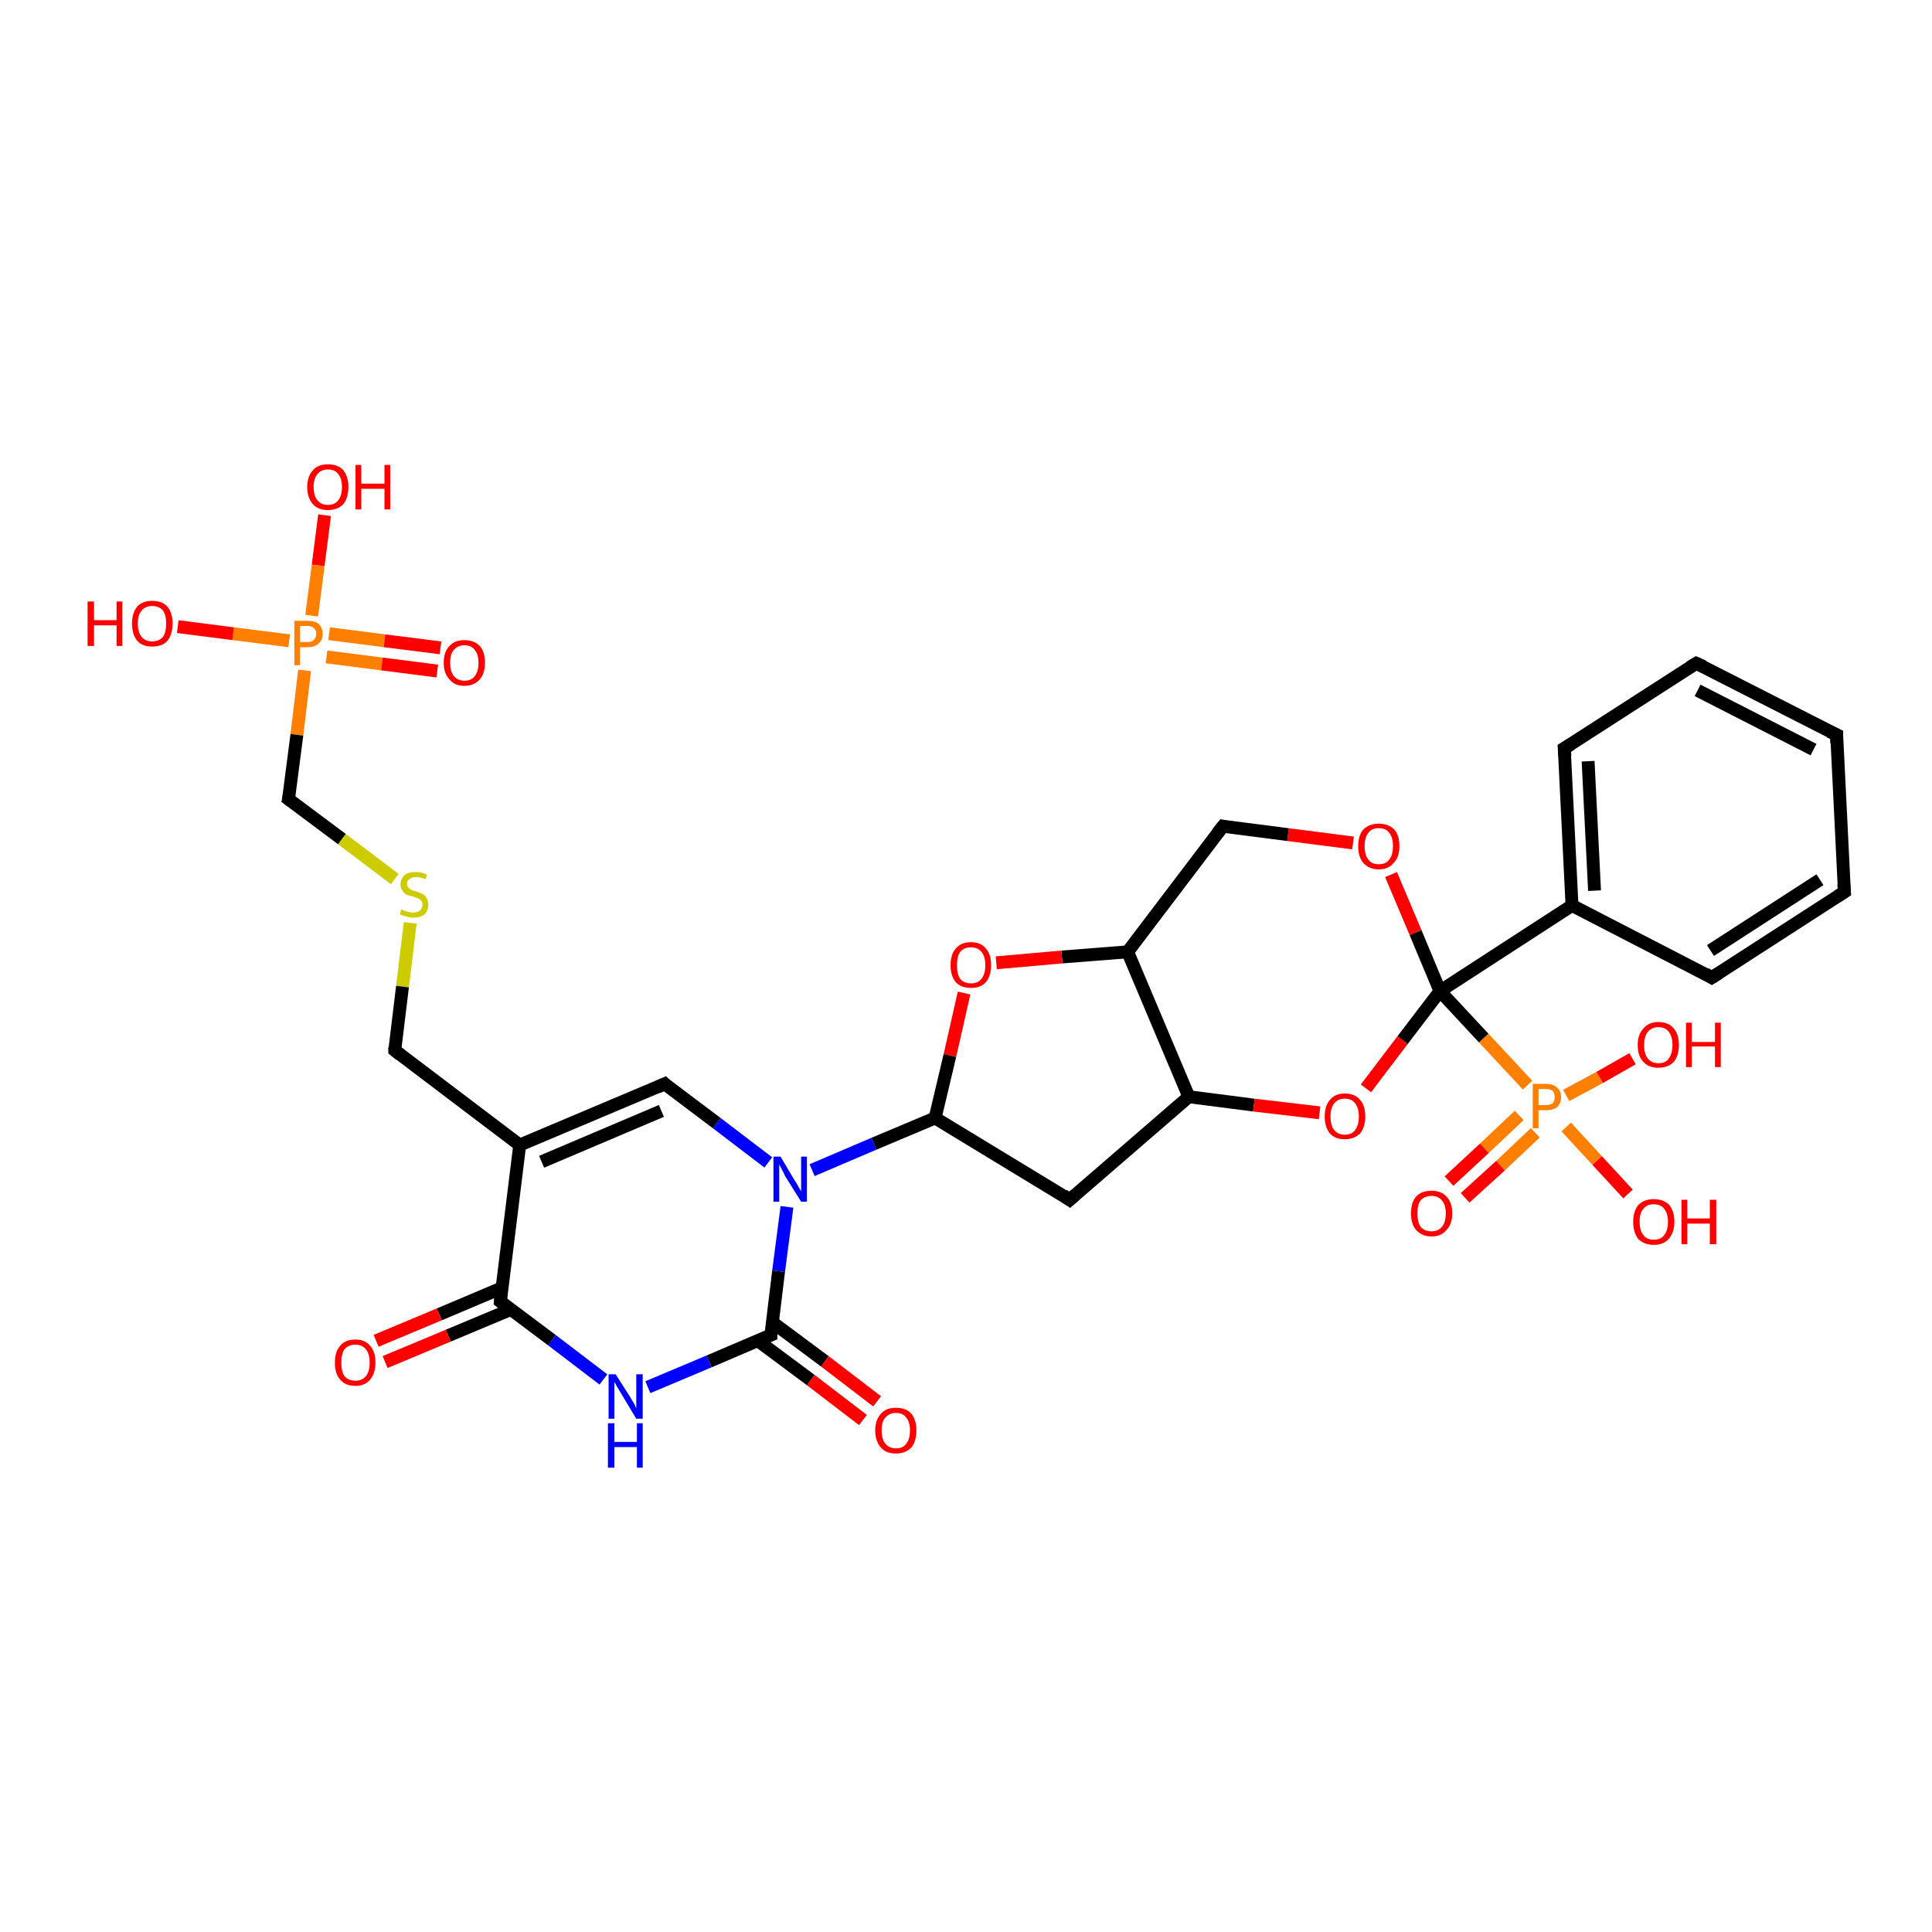 <?xml version='1.0' encoding='iso-8859-1'?>
<svg version='1.1' baseProfile='full'
              xmlns='http://www.w3.org/2000/svg'
                      xmlns:rdkit='http://www.rdkit.org/xml'
                      xmlns:xlink='http://www.w3.org/1999/xlink'
                  xml:space='preserve'
width='300px' height='300px' viewBox='0 0 300 300'>
<!-- END OF HEADER -->
<rect style='opacity:1.0;fill:#FFFFFF;stroke:none' width='300.0' height='300.0' x='0.0' y='0.0'> </rect>
<path class='bond-0 atom-0 atom-1' d='M 50.4,80.0 L 49.4,87.8' style='fill:none;fill-rule:evenodd;stroke:#FF0000;stroke-width:2.0px;stroke-linecap:butt;stroke-linejoin:miter;stroke-opacity:1' />
<path class='bond-0 atom-0 atom-1' d='M 49.4,87.8 L 48.4,95.6' style='fill:none;fill-rule:evenodd;stroke:#FF7F00;stroke-width:2.0px;stroke-linecap:butt;stroke-linejoin:miter;stroke-opacity:1' />
<path class='bond-1 atom-1 atom-2' d='M 44.9,99.5 L 36.2,98.4' style='fill:none;fill-rule:evenodd;stroke:#FF7F00;stroke-width:2.0px;stroke-linecap:butt;stroke-linejoin:miter;stroke-opacity:1' />
<path class='bond-1 atom-1 atom-2' d='M 36.2,98.4 L 27.6,97.3' style='fill:none;fill-rule:evenodd;stroke:#FF0000;stroke-width:2.0px;stroke-linecap:butt;stroke-linejoin:miter;stroke-opacity:1' />
<path class='bond-2 atom-1 atom-3' d='M 50.7,102.0 L 59.3,103.1' style='fill:none;fill-rule:evenodd;stroke:#FF7F00;stroke-width:2.0px;stroke-linecap:butt;stroke-linejoin:miter;stroke-opacity:1' />
<path class='bond-2 atom-1 atom-3' d='M 59.3,103.1 L 67.9,104.2' style='fill:none;fill-rule:evenodd;stroke:#FF0000;stroke-width:2.0px;stroke-linecap:butt;stroke-linejoin:miter;stroke-opacity:1' />
<path class='bond-2 atom-1 atom-3' d='M 51.1,98.4 L 59.7,99.5' style='fill:none;fill-rule:evenodd;stroke:#FF7F00;stroke-width:2.0px;stroke-linecap:butt;stroke-linejoin:miter;stroke-opacity:1' />
<path class='bond-2 atom-1 atom-3' d='M 59.7,99.5 L 68.4,100.6' style='fill:none;fill-rule:evenodd;stroke:#FF0000;stroke-width:2.0px;stroke-linecap:butt;stroke-linejoin:miter;stroke-opacity:1' />
<path class='bond-3 atom-1 atom-4' d='M 47.3,104.1 L 46.1,114.1' style='fill:none;fill-rule:evenodd;stroke:#FF7F00;stroke-width:2.0px;stroke-linecap:butt;stroke-linejoin:miter;stroke-opacity:1' />
<path class='bond-3 atom-1 atom-4' d='M 46.1,114.1 L 44.8,124.1' style='fill:none;fill-rule:evenodd;stroke:#000000;stroke-width:2.0px;stroke-linecap:butt;stroke-linejoin:miter;stroke-opacity:1' />
<path class='bond-4 atom-4 atom-5' d='M 44.8,124.1 L 53.1,130.3' style='fill:none;fill-rule:evenodd;stroke:#000000;stroke-width:2.0px;stroke-linecap:butt;stroke-linejoin:miter;stroke-opacity:1' />
<path class='bond-4 atom-4 atom-5' d='M 53.1,130.3 L 61.3,136.5' style='fill:none;fill-rule:evenodd;stroke:#CCCC00;stroke-width:2.0px;stroke-linecap:butt;stroke-linejoin:miter;stroke-opacity:1' />
<path class='bond-5 atom-5 atom-6' d='M 63.7,143.3 L 62.5,153.2' style='fill:none;fill-rule:evenodd;stroke:#CCCC00;stroke-width:2.0px;stroke-linecap:butt;stroke-linejoin:miter;stroke-opacity:1' />
<path class='bond-5 atom-5 atom-6' d='M 62.5,153.2 L 61.3,163.1' style='fill:none;fill-rule:evenodd;stroke:#000000;stroke-width:2.0px;stroke-linecap:butt;stroke-linejoin:miter;stroke-opacity:1' />
<path class='bond-6 atom-6 atom-7' d='M 61.3,163.1 L 80.7,177.8' style='fill:none;fill-rule:evenodd;stroke:#000000;stroke-width:2.0px;stroke-linecap:butt;stroke-linejoin:miter;stroke-opacity:1' />
<path class='bond-7 atom-7 atom-8' d='M 80.7,177.8 L 103.2,168.3' style='fill:none;fill-rule:evenodd;stroke:#000000;stroke-width:2.0px;stroke-linecap:butt;stroke-linejoin:miter;stroke-opacity:1' />
<path class='bond-7 atom-7 atom-8' d='M 84.1,180.4 L 102.7,172.5' style='fill:none;fill-rule:evenodd;stroke:#000000;stroke-width:2.0px;stroke-linecap:butt;stroke-linejoin:miter;stroke-opacity:1' />
<path class='bond-8 atom-8 atom-9' d='M 103.2,168.3 L 111.3,174.4' style='fill:none;fill-rule:evenodd;stroke:#000000;stroke-width:2.0px;stroke-linecap:butt;stroke-linejoin:miter;stroke-opacity:1' />
<path class='bond-8 atom-8 atom-9' d='M 111.3,174.4 L 119.3,180.5' style='fill:none;fill-rule:evenodd;stroke:#0000FF;stroke-width:2.0px;stroke-linecap:butt;stroke-linejoin:miter;stroke-opacity:1' />
<path class='bond-9 atom-9 atom-10' d='M 126.1,181.7 L 135.7,177.6' style='fill:none;fill-rule:evenodd;stroke:#0000FF;stroke-width:2.0px;stroke-linecap:butt;stroke-linejoin:miter;stroke-opacity:1' />
<path class='bond-9 atom-9 atom-10' d='M 135.7,177.6 L 145.2,173.6' style='fill:none;fill-rule:evenodd;stroke:#000000;stroke-width:2.0px;stroke-linecap:butt;stroke-linejoin:miter;stroke-opacity:1' />
<path class='bond-10 atom-10 atom-11' d='M 145.2,173.6 L 166.1,186.3' style='fill:none;fill-rule:evenodd;stroke:#000000;stroke-width:2.0px;stroke-linecap:butt;stroke-linejoin:miter;stroke-opacity:1' />
<path class='bond-11 atom-11 atom-12' d='M 166.1,186.3 L 184.6,170.3' style='fill:none;fill-rule:evenodd;stroke:#000000;stroke-width:2.0px;stroke-linecap:butt;stroke-linejoin:miter;stroke-opacity:1' />
<path class='bond-12 atom-12 atom-13' d='M 184.6,170.3 L 194.7,171.6' style='fill:none;fill-rule:evenodd;stroke:#000000;stroke-width:2.0px;stroke-linecap:butt;stroke-linejoin:miter;stroke-opacity:1' />
<path class='bond-12 atom-12 atom-13' d='M 194.7,171.6 L 204.9,172.8' style='fill:none;fill-rule:evenodd;stroke:#FF0000;stroke-width:2.0px;stroke-linecap:butt;stroke-linejoin:miter;stroke-opacity:1' />
<path class='bond-13 atom-13 atom-14' d='M 212.1,169.0 L 217.8,161.5' style='fill:none;fill-rule:evenodd;stroke:#FF0000;stroke-width:2.0px;stroke-linecap:butt;stroke-linejoin:miter;stroke-opacity:1' />
<path class='bond-13 atom-13 atom-14' d='M 217.8,161.5 L 223.6,153.9' style='fill:none;fill-rule:evenodd;stroke:#000000;stroke-width:2.0px;stroke-linecap:butt;stroke-linejoin:miter;stroke-opacity:1' />
<path class='bond-14 atom-14 atom-15' d='M 223.6,153.9 L 219.8,144.8' style='fill:none;fill-rule:evenodd;stroke:#000000;stroke-width:2.0px;stroke-linecap:butt;stroke-linejoin:miter;stroke-opacity:1' />
<path class='bond-14 atom-14 atom-15' d='M 219.8,144.8 L 216.0,135.8' style='fill:none;fill-rule:evenodd;stroke:#FF0000;stroke-width:2.0px;stroke-linecap:butt;stroke-linejoin:miter;stroke-opacity:1' />
<path class='bond-15 atom-15 atom-16' d='M 210.1,130.9 L 200.0,129.6' style='fill:none;fill-rule:evenodd;stroke:#FF0000;stroke-width:2.0px;stroke-linecap:butt;stroke-linejoin:miter;stroke-opacity:1' />
<path class='bond-15 atom-15 atom-16' d='M 200.0,129.6 L 189.9,128.3' style='fill:none;fill-rule:evenodd;stroke:#000000;stroke-width:2.0px;stroke-linecap:butt;stroke-linejoin:miter;stroke-opacity:1' />
<path class='bond-16 atom-16 atom-17' d='M 189.9,128.3 L 175.1,147.8' style='fill:none;fill-rule:evenodd;stroke:#000000;stroke-width:2.0px;stroke-linecap:butt;stroke-linejoin:miter;stroke-opacity:1' />
<path class='bond-17 atom-17 atom-18' d='M 175.1,147.8 L 164.9,148.6' style='fill:none;fill-rule:evenodd;stroke:#000000;stroke-width:2.0px;stroke-linecap:butt;stroke-linejoin:miter;stroke-opacity:1' />
<path class='bond-17 atom-17 atom-18' d='M 164.9,148.6 L 154.7,149.5' style='fill:none;fill-rule:evenodd;stroke:#FF0000;stroke-width:2.0px;stroke-linecap:butt;stroke-linejoin:miter;stroke-opacity:1' />
<path class='bond-18 atom-14 atom-19' d='M 223.6,153.9 L 244.1,140.6' style='fill:none;fill-rule:evenodd;stroke:#000000;stroke-width:2.0px;stroke-linecap:butt;stroke-linejoin:miter;stroke-opacity:1' />
<path class='bond-19 atom-19 atom-20' d='M 244.1,140.6 L 242.9,116.2' style='fill:none;fill-rule:evenodd;stroke:#000000;stroke-width:2.0px;stroke-linecap:butt;stroke-linejoin:miter;stroke-opacity:1' />
<path class='bond-19 atom-19 atom-20' d='M 247.6,138.3 L 246.6,118.2' style='fill:none;fill-rule:evenodd;stroke:#000000;stroke-width:2.0px;stroke-linecap:butt;stroke-linejoin:miter;stroke-opacity:1' />
<path class='bond-20 atom-20 atom-21' d='M 242.9,116.2 L 263.4,103.0' style='fill:none;fill-rule:evenodd;stroke:#000000;stroke-width:2.0px;stroke-linecap:butt;stroke-linejoin:miter;stroke-opacity:1' />
<path class='bond-21 atom-21 atom-22' d='M 263.4,103.0 L 285.2,114.1' style='fill:none;fill-rule:evenodd;stroke:#000000;stroke-width:2.0px;stroke-linecap:butt;stroke-linejoin:miter;stroke-opacity:1' />
<path class='bond-21 atom-21 atom-22' d='M 263.6,107.2 L 281.6,116.4' style='fill:none;fill-rule:evenodd;stroke:#000000;stroke-width:2.0px;stroke-linecap:butt;stroke-linejoin:miter;stroke-opacity:1' />
<path class='bond-22 atom-22 atom-23' d='M 285.2,114.1 L 286.4,138.5' style='fill:none;fill-rule:evenodd;stroke:#000000;stroke-width:2.0px;stroke-linecap:butt;stroke-linejoin:miter;stroke-opacity:1' />
<path class='bond-23 atom-23 atom-24' d='M 286.4,138.5 L 265.8,151.8' style='fill:none;fill-rule:evenodd;stroke:#000000;stroke-width:2.0px;stroke-linecap:butt;stroke-linejoin:miter;stroke-opacity:1' />
<path class='bond-23 atom-23 atom-24' d='M 282.6,136.6 L 265.6,147.6' style='fill:none;fill-rule:evenodd;stroke:#000000;stroke-width:2.0px;stroke-linecap:butt;stroke-linejoin:miter;stroke-opacity:1' />
<path class='bond-24 atom-14 atom-25' d='M 223.6,153.9 L 230.4,161.2' style='fill:none;fill-rule:evenodd;stroke:#000000;stroke-width:2.0px;stroke-linecap:butt;stroke-linejoin:miter;stroke-opacity:1' />
<path class='bond-24 atom-14 atom-25' d='M 230.4,161.2 L 237.2,168.5' style='fill:none;fill-rule:evenodd;stroke:#FF7F00;stroke-width:2.0px;stroke-linecap:butt;stroke-linejoin:miter;stroke-opacity:1' />
<path class='bond-25 atom-25 atom-26' d='M 243.2,175.0 L 248.0,180.2' style='fill:none;fill-rule:evenodd;stroke:#FF7F00;stroke-width:2.0px;stroke-linecap:butt;stroke-linejoin:miter;stroke-opacity:1' />
<path class='bond-25 atom-25 atom-26' d='M 248.0,180.2 L 252.8,185.4' style='fill:none;fill-rule:evenodd;stroke:#FF0000;stroke-width:2.0px;stroke-linecap:butt;stroke-linejoin:miter;stroke-opacity:1' />
<path class='bond-26 atom-25 atom-27' d='M 243.2,170.1 L 248.4,167.3' style='fill:none;fill-rule:evenodd;stroke:#FF7F00;stroke-width:2.0px;stroke-linecap:butt;stroke-linejoin:miter;stroke-opacity:1' />
<path class='bond-26 atom-25 atom-27' d='M 248.4,167.3 L 253.5,164.4' style='fill:none;fill-rule:evenodd;stroke:#FF0000;stroke-width:2.0px;stroke-linecap:butt;stroke-linejoin:miter;stroke-opacity:1' />
<path class='bond-27 atom-25 atom-28' d='M 235.9,173.2 L 230.5,178.3' style='fill:none;fill-rule:evenodd;stroke:#FF7F00;stroke-width:2.0px;stroke-linecap:butt;stroke-linejoin:miter;stroke-opacity:1' />
<path class='bond-27 atom-25 atom-28' d='M 230.5,178.3 L 225.0,183.4' style='fill:none;fill-rule:evenodd;stroke:#FF0000;stroke-width:2.0px;stroke-linecap:butt;stroke-linejoin:miter;stroke-opacity:1' />
<path class='bond-27 atom-25 atom-28' d='M 238.4,175.9 L 233.0,181.0' style='fill:none;fill-rule:evenodd;stroke:#FF7F00;stroke-width:2.0px;stroke-linecap:butt;stroke-linejoin:miter;stroke-opacity:1' />
<path class='bond-27 atom-25 atom-28' d='M 233.0,181.0 L 227.5,186.0' style='fill:none;fill-rule:evenodd;stroke:#FF0000;stroke-width:2.0px;stroke-linecap:butt;stroke-linejoin:miter;stroke-opacity:1' />
<path class='bond-28 atom-9 atom-29' d='M 122.2,187.4 L 120.9,197.4' style='fill:none;fill-rule:evenodd;stroke:#0000FF;stroke-width:2.0px;stroke-linecap:butt;stroke-linejoin:miter;stroke-opacity:1' />
<path class='bond-28 atom-9 atom-29' d='M 120.9,197.4 L 119.7,207.3' style='fill:none;fill-rule:evenodd;stroke:#000000;stroke-width:2.0px;stroke-linecap:butt;stroke-linejoin:miter;stroke-opacity:1' />
<path class='bond-29 atom-29 atom-30' d='M 117.7,208.2 L 125.9,214.3' style='fill:none;fill-rule:evenodd;stroke:#000000;stroke-width:2.0px;stroke-linecap:butt;stroke-linejoin:miter;stroke-opacity:1' />
<path class='bond-29 atom-29 atom-30' d='M 125.9,214.3 L 134.0,220.5' style='fill:none;fill-rule:evenodd;stroke:#FF0000;stroke-width:2.0px;stroke-linecap:butt;stroke-linejoin:miter;stroke-opacity:1' />
<path class='bond-29 atom-29 atom-30' d='M 119.9,205.3 L 128.1,211.4' style='fill:none;fill-rule:evenodd;stroke:#000000;stroke-width:2.0px;stroke-linecap:butt;stroke-linejoin:miter;stroke-opacity:1' />
<path class='bond-29 atom-29 atom-30' d='M 128.1,211.4 L 136.2,217.6' style='fill:none;fill-rule:evenodd;stroke:#FF0000;stroke-width:2.0px;stroke-linecap:butt;stroke-linejoin:miter;stroke-opacity:1' />
<path class='bond-30 atom-29 atom-31' d='M 119.7,207.3 L 110.1,211.4' style='fill:none;fill-rule:evenodd;stroke:#000000;stroke-width:2.0px;stroke-linecap:butt;stroke-linejoin:miter;stroke-opacity:1' />
<path class='bond-30 atom-29 atom-31' d='M 110.1,211.4 L 100.6,215.4' style='fill:none;fill-rule:evenodd;stroke:#0000FF;stroke-width:2.0px;stroke-linecap:butt;stroke-linejoin:miter;stroke-opacity:1' />
<path class='bond-31 atom-31 atom-32' d='M 93.7,214.2 L 85.7,208.1' style='fill:none;fill-rule:evenodd;stroke:#0000FF;stroke-width:2.0px;stroke-linecap:butt;stroke-linejoin:miter;stroke-opacity:1' />
<path class='bond-31 atom-31 atom-32' d='M 85.7,208.1 L 77.7,202.1' style='fill:none;fill-rule:evenodd;stroke:#000000;stroke-width:2.0px;stroke-linecap:butt;stroke-linejoin:miter;stroke-opacity:1' />
<path class='bond-32 atom-32 atom-33' d='M 77.9,200.0 L 68.2,204.1' style='fill:none;fill-rule:evenodd;stroke:#000000;stroke-width:2.0px;stroke-linecap:butt;stroke-linejoin:miter;stroke-opacity:1' />
<path class='bond-32 atom-32 atom-33' d='M 68.2,204.1 L 58.4,208.2' style='fill:none;fill-rule:evenodd;stroke:#FF0000;stroke-width:2.0px;stroke-linecap:butt;stroke-linejoin:miter;stroke-opacity:1' />
<path class='bond-32 atom-32 atom-33' d='M 79.4,203.3 L 69.6,207.4' style='fill:none;fill-rule:evenodd;stroke:#000000;stroke-width:2.0px;stroke-linecap:butt;stroke-linejoin:miter;stroke-opacity:1' />
<path class='bond-32 atom-32 atom-33' d='M 69.6,207.4 L 59.8,211.5' style='fill:none;fill-rule:evenodd;stroke:#FF0000;stroke-width:2.0px;stroke-linecap:butt;stroke-linejoin:miter;stroke-opacity:1' />
<path class='bond-33 atom-32 atom-7' d='M 77.7,202.1 L 80.7,177.8' style='fill:none;fill-rule:evenodd;stroke:#000000;stroke-width:2.0px;stroke-linecap:butt;stroke-linejoin:miter;stroke-opacity:1' />
<path class='bond-34 atom-18 atom-10' d='M 149.7,154.2 L 147.5,163.9' style='fill:none;fill-rule:evenodd;stroke:#FF0000;stroke-width:2.0px;stroke-linecap:butt;stroke-linejoin:miter;stroke-opacity:1' />
<path class='bond-34 atom-18 atom-10' d='M 147.5,163.9 L 145.2,173.6' style='fill:none;fill-rule:evenodd;stroke:#000000;stroke-width:2.0px;stroke-linecap:butt;stroke-linejoin:miter;stroke-opacity:1' />
<path class='bond-35 atom-17 atom-12' d='M 175.1,147.8 L 184.6,170.3' style='fill:none;fill-rule:evenodd;stroke:#000000;stroke-width:2.0px;stroke-linecap:butt;stroke-linejoin:miter;stroke-opacity:1' />
<path class='bond-36 atom-24 atom-19' d='M 265.8,151.8 L 244.1,140.6' style='fill:none;fill-rule:evenodd;stroke:#000000;stroke-width:2.0px;stroke-linecap:butt;stroke-linejoin:miter;stroke-opacity:1' />
<path d='M 44.9,123.6 L 44.8,124.1 L 45.2,124.4' style='fill:none;stroke:#000000;stroke-width:2.0px;stroke-linecap:butt;stroke-linejoin:miter;stroke-opacity:1;' />
<path d='M 61.3,162.6 L 61.3,163.1 L 62.2,163.8' style='fill:none;stroke:#000000;stroke-width:2.0px;stroke-linecap:butt;stroke-linejoin:miter;stroke-opacity:1;' />
<path d='M 102.1,168.8 L 103.2,168.3 L 103.6,168.7' style='fill:none;stroke:#000000;stroke-width:2.0px;stroke-linecap:butt;stroke-linejoin:miter;stroke-opacity:1;' />
<path d='M 165.1,185.6 L 166.1,186.3 L 167.0,185.5' style='fill:none;stroke:#000000;stroke-width:2.0px;stroke-linecap:butt;stroke-linejoin:miter;stroke-opacity:1;' />
<path d='M 190.4,128.4 L 189.9,128.3 L 189.1,129.3' style='fill:none;stroke:#000000;stroke-width:2.0px;stroke-linecap:butt;stroke-linejoin:miter;stroke-opacity:1;' />
<path d='M 243.0,117.4 L 242.9,116.2 L 243.9,115.6' style='fill:none;stroke:#000000;stroke-width:2.0px;stroke-linecap:butt;stroke-linejoin:miter;stroke-opacity:1;' />
<path d='M 262.4,103.6 L 263.4,103.0 L 264.5,103.5' style='fill:none;stroke:#000000;stroke-width:2.0px;stroke-linecap:butt;stroke-linejoin:miter;stroke-opacity:1;' />
<path d='M 284.1,113.6 L 285.2,114.1 L 285.2,115.4' style='fill:none;stroke:#000000;stroke-width:2.0px;stroke-linecap:butt;stroke-linejoin:miter;stroke-opacity:1;' />
<path d='M 286.3,137.3 L 286.4,138.5 L 285.3,139.2' style='fill:none;stroke:#000000;stroke-width:2.0px;stroke-linecap:butt;stroke-linejoin:miter;stroke-opacity:1;' />
<path d='M 266.9,151.1 L 265.8,151.8 L 264.8,151.2' style='fill:none;stroke:#000000;stroke-width:2.0px;stroke-linecap:butt;stroke-linejoin:miter;stroke-opacity:1;' />
<path d='M 119.7,206.8 L 119.7,207.3 L 119.2,207.5' style='fill:none;stroke:#000000;stroke-width:2.0px;stroke-linecap:butt;stroke-linejoin:miter;stroke-opacity:1;' />
<path d='M 78.1,202.4 L 77.7,202.1 L 77.8,200.9' style='fill:none;stroke:#000000;stroke-width:2.0px;stroke-linecap:butt;stroke-linejoin:miter;stroke-opacity:1;' />
<path class='atom-0' d='M 47.7 75.6
Q 47.7 74.0, 48.6 73.0
Q 49.4 72.1, 50.9 72.1
Q 52.5 72.1, 53.3 73.0
Q 54.1 74.0, 54.1 75.6
Q 54.1 77.3, 53.3 78.3
Q 52.4 79.2, 50.9 79.2
Q 49.4 79.2, 48.6 78.3
Q 47.7 77.3, 47.7 75.6
M 50.9 78.4
Q 52.0 78.4, 52.5 77.7
Q 53.1 77.0, 53.1 75.6
Q 53.1 74.3, 52.5 73.6
Q 52.0 72.9, 50.9 72.9
Q 49.9 72.9, 49.3 73.6
Q 48.7 74.3, 48.7 75.6
Q 48.7 77.0, 49.3 77.7
Q 49.9 78.4, 50.9 78.4
' fill='#FF0000'/>
<path class='atom-0' d='M 55.2 72.2
L 56.1 72.2
L 56.1 75.1
L 59.7 75.1
L 59.7 72.2
L 60.6 72.2
L 60.6 79.1
L 59.7 79.1
L 59.7 75.9
L 56.1 75.9
L 56.1 79.1
L 55.2 79.1
L 55.2 72.2
' fill='#FF0000'/>
<path class='atom-1' d='M 47.7 96.4
Q 48.9 96.4, 49.5 96.9
Q 50.1 97.5, 50.1 98.4
Q 50.1 99.4, 49.5 99.9
Q 48.9 100.5, 47.7 100.5
L 46.6 100.5
L 46.6 103.3
L 45.7 103.3
L 45.7 96.4
L 47.7 96.4
M 47.7 99.7
Q 48.4 99.7, 48.7 99.4
Q 49.1 99.0, 49.1 98.4
Q 49.1 97.8, 48.7 97.5
Q 48.4 97.2, 47.7 97.2
L 46.6 97.2
L 46.6 99.7
L 47.7 99.7
' fill='#FF7F00'/>
<path class='atom-2' d='M 13.6 93.4
L 14.6 93.4
L 14.6 96.3
L 18.1 96.3
L 18.1 93.4
L 19.0 93.4
L 19.0 100.3
L 18.1 100.3
L 18.1 97.1
L 14.6 97.1
L 14.6 100.3
L 13.6 100.3
L 13.6 93.4
' fill='#FF0000'/>
<path class='atom-2' d='M 20.5 96.8
Q 20.5 95.2, 21.3 94.2
Q 22.1 93.3, 23.6 93.3
Q 25.2 93.3, 26.0 94.2
Q 26.8 95.2, 26.8 96.8
Q 26.8 98.5, 26.0 99.5
Q 25.2 100.4, 23.6 100.4
Q 22.1 100.4, 21.3 99.5
Q 20.5 98.5, 20.5 96.8
M 23.6 99.6
Q 24.7 99.6, 25.3 98.9
Q 25.8 98.2, 25.8 96.8
Q 25.8 95.5, 25.3 94.8
Q 24.7 94.1, 23.6 94.1
Q 22.6 94.1, 22.0 94.8
Q 21.4 95.5, 21.4 96.8
Q 21.4 98.2, 22.0 98.9
Q 22.6 99.6, 23.6 99.6
' fill='#FF0000'/>
<path class='atom-3' d='M 68.9 102.9
Q 68.9 101.2, 69.8 100.3
Q 70.6 99.4, 72.1 99.4
Q 73.6 99.4, 74.5 100.3
Q 75.3 101.2, 75.3 102.9
Q 75.3 104.6, 74.5 105.5
Q 73.6 106.5, 72.1 106.5
Q 70.6 106.5, 69.8 105.5
Q 68.9 104.6, 68.9 102.9
M 72.1 105.7
Q 73.2 105.7, 73.7 105.0
Q 74.3 104.3, 74.3 102.9
Q 74.3 101.6, 73.7 100.9
Q 73.2 100.2, 72.1 100.2
Q 71.1 100.2, 70.5 100.9
Q 69.9 101.5, 69.9 102.9
Q 69.9 104.3, 70.5 105.0
Q 71.1 105.7, 72.1 105.7
' fill='#FF0000'/>
<path class='atom-5' d='M 62.3 141.2
Q 62.4 141.2, 62.7 141.4
Q 63.1 141.5, 63.4 141.6
Q 63.8 141.7, 64.1 141.7
Q 64.8 141.7, 65.2 141.4
Q 65.6 141.0, 65.6 140.5
Q 65.6 140.1, 65.4 139.9
Q 65.2 139.6, 64.9 139.5
Q 64.6 139.4, 64.1 139.2
Q 63.5 139.1, 63.1 138.9
Q 62.7 138.7, 62.5 138.3
Q 62.2 138.0, 62.2 137.3
Q 62.2 136.5, 62.8 135.9
Q 63.4 135.4, 64.6 135.4
Q 65.4 135.4, 66.3 135.8
L 66.1 136.5
Q 65.2 136.2, 64.6 136.2
Q 63.9 136.2, 63.6 136.5
Q 63.2 136.7, 63.2 137.2
Q 63.2 137.6, 63.4 137.8
Q 63.6 138.0, 63.9 138.2
Q 64.1 138.3, 64.6 138.4
Q 65.2 138.6, 65.6 138.8
Q 66.0 139.0, 66.2 139.4
Q 66.5 139.8, 66.5 140.5
Q 66.5 141.4, 65.9 142.0
Q 65.2 142.5, 64.2 142.5
Q 63.6 142.5, 63.1 142.3
Q 62.6 142.2, 62.1 142.0
L 62.3 141.2
' fill='#CCCC00'/>
<path class='atom-9' d='M 121.2 179.6
L 123.4 183.3
Q 123.7 183.7, 124.0 184.3
Q 124.4 185.0, 124.4 185.0
L 124.4 179.6
L 125.3 179.6
L 125.3 186.6
L 124.4 186.6
L 121.9 182.6
Q 121.7 182.1, 121.4 181.6
Q 121.1 181.0, 121.0 180.8
L 121.0 186.6
L 120.1 186.6
L 120.1 179.6
L 121.2 179.6
' fill='#0000FF'/>
<path class='atom-13' d='M 205.7 173.4
Q 205.7 171.7, 206.5 170.8
Q 207.3 169.8, 208.8 169.8
Q 210.4 169.8, 211.2 170.8
Q 212.0 171.7, 212.0 173.4
Q 212.0 175.0, 211.2 176.0
Q 210.3 176.9, 208.8 176.9
Q 207.3 176.9, 206.5 176.0
Q 205.7 175.0, 205.7 173.4
M 208.8 176.2
Q 209.9 176.2, 210.4 175.5
Q 211.0 174.7, 211.0 173.4
Q 211.0 172.0, 210.4 171.3
Q 209.9 170.6, 208.8 170.6
Q 207.8 170.6, 207.2 171.3
Q 206.6 172.0, 206.6 173.4
Q 206.6 174.8, 207.2 175.5
Q 207.8 176.2, 208.8 176.2
' fill='#FF0000'/>
<path class='atom-15' d='M 210.9 131.4
Q 210.9 129.7, 211.7 128.8
Q 212.6 127.9, 214.1 127.9
Q 215.6 127.9, 216.5 128.8
Q 217.3 129.7, 217.3 131.4
Q 217.3 133.1, 216.4 134.0
Q 215.6 135.0, 214.1 135.0
Q 212.6 135.0, 211.7 134.0
Q 210.9 133.1, 210.9 131.4
M 214.1 134.2
Q 215.2 134.2, 215.7 133.5
Q 216.3 132.8, 216.3 131.4
Q 216.3 130.0, 215.7 129.3
Q 215.2 128.6, 214.1 128.6
Q 213.0 128.6, 212.5 129.3
Q 211.9 130.0, 211.9 131.4
Q 211.9 132.8, 212.5 133.5
Q 213.0 134.2, 214.1 134.2
' fill='#FF0000'/>
<path class='atom-18' d='M 147.6 149.9
Q 147.6 148.2, 148.4 147.3
Q 149.2 146.3, 150.8 146.3
Q 152.3 146.3, 153.1 147.3
Q 153.9 148.2, 153.9 149.9
Q 153.9 151.5, 153.1 152.5
Q 152.3 153.4, 150.8 153.4
Q 149.2 153.4, 148.4 152.5
Q 147.6 151.5, 147.6 149.9
M 150.8 152.7
Q 151.8 152.7, 152.4 152.0
Q 153.0 151.2, 153.0 149.9
Q 153.0 148.5, 152.4 147.8
Q 151.8 147.1, 150.8 147.1
Q 149.7 147.1, 149.1 147.8
Q 148.6 148.5, 148.6 149.9
Q 148.6 151.3, 149.1 152.0
Q 149.7 152.7, 150.8 152.7
' fill='#FF0000'/>
<path class='atom-25' d='M 240.0 168.3
Q 241.2 168.3, 241.8 168.9
Q 242.4 169.4, 242.4 170.4
Q 242.4 171.3, 241.8 171.9
Q 241.2 172.4, 240.0 172.4
L 238.9 172.4
L 238.9 175.2
L 238.0 175.2
L 238.0 168.3
L 240.0 168.3
M 240.0 171.6
Q 240.7 171.6, 241.1 171.3
Q 241.4 171.0, 241.4 170.4
Q 241.4 169.7, 241.1 169.4
Q 240.7 169.1, 240.0 169.1
L 238.9 169.1
L 238.9 171.6
L 240.0 171.6
' fill='#FF7F00'/>
<path class='atom-26' d='M 253.6 189.7
Q 253.6 188.1, 254.4 187.1
Q 255.3 186.2, 256.8 186.2
Q 258.3 186.2, 259.2 187.1
Q 260.0 188.1, 260.0 189.7
Q 260.0 191.4, 259.1 192.4
Q 258.3 193.3, 256.8 193.3
Q 255.3 193.3, 254.4 192.4
Q 253.6 191.4, 253.6 189.7
M 256.8 192.5
Q 257.9 192.5, 258.4 191.8
Q 259.0 191.1, 259.0 189.7
Q 259.0 188.4, 258.4 187.7
Q 257.9 187.0, 256.8 187.0
Q 255.7 187.0, 255.2 187.7
Q 254.6 188.3, 254.6 189.7
Q 254.6 191.1, 255.2 191.8
Q 255.7 192.5, 256.8 192.5
' fill='#FF0000'/>
<path class='atom-26' d='M 261.1 186.3
L 262.0 186.3
L 262.0 189.2
L 265.5 189.2
L 265.5 186.3
L 266.5 186.3
L 266.5 193.2
L 265.5 193.2
L 265.5 190.0
L 262.0 190.0
L 262.0 193.2
L 261.1 193.2
L 261.1 186.3
' fill='#FF0000'/>
<path class='atom-27' d='M 254.3 162.3
Q 254.3 160.6, 255.2 159.7
Q 256.0 158.7, 257.5 158.7
Q 259.1 158.7, 259.9 159.7
Q 260.7 160.6, 260.7 162.3
Q 260.7 163.9, 259.9 164.9
Q 259.0 165.8, 257.5 165.8
Q 256.0 165.8, 255.2 164.9
Q 254.3 164.0, 254.3 162.3
M 257.5 165.1
Q 258.6 165.1, 259.1 164.4
Q 259.7 163.6, 259.7 162.3
Q 259.7 160.9, 259.1 160.2
Q 258.6 159.5, 257.5 159.5
Q 256.5 159.5, 255.9 160.2
Q 255.3 160.9, 255.3 162.3
Q 255.3 163.7, 255.9 164.4
Q 256.5 165.1, 257.5 165.1
' fill='#FF0000'/>
<path class='atom-27' d='M 261.8 158.8
L 262.7 158.8
L 262.7 161.8
L 266.3 161.8
L 266.3 158.8
L 267.2 158.8
L 267.2 165.7
L 266.3 165.7
L 266.3 162.5
L 262.7 162.5
L 262.7 165.7
L 261.8 165.7
L 261.8 158.8
' fill='#FF0000'/>
<path class='atom-28' d='M 219.1 188.4
Q 219.1 186.7, 219.9 185.8
Q 220.7 184.9, 222.3 184.9
Q 223.8 184.9, 224.6 185.8
Q 225.5 186.7, 225.5 188.4
Q 225.5 190.1, 224.6 191.0
Q 223.8 192.0, 222.3 192.0
Q 220.8 192.0, 219.9 191.0
Q 219.1 190.1, 219.1 188.4
M 222.3 191.2
Q 223.3 191.2, 223.9 190.5
Q 224.5 189.8, 224.5 188.4
Q 224.5 187.1, 223.9 186.4
Q 223.3 185.7, 222.3 185.7
Q 221.2 185.7, 220.6 186.4
Q 220.1 187.0, 220.1 188.4
Q 220.1 189.8, 220.6 190.5
Q 221.2 191.2, 222.3 191.2
' fill='#FF0000'/>
<path class='atom-30' d='M 135.9 222.1
Q 135.9 220.5, 136.8 219.5
Q 137.6 218.6, 139.1 218.6
Q 140.7 218.6, 141.5 219.5
Q 142.3 220.5, 142.3 222.1
Q 142.3 223.8, 141.5 224.8
Q 140.6 225.7, 139.1 225.7
Q 137.6 225.7, 136.8 224.8
Q 135.9 223.8, 135.9 222.1
M 139.1 224.9
Q 140.2 224.9, 140.7 224.2
Q 141.3 223.5, 141.3 222.1
Q 141.3 220.8, 140.7 220.1
Q 140.2 219.4, 139.1 219.4
Q 138.1 219.4, 137.5 220.1
Q 136.9 220.7, 136.9 222.1
Q 136.9 223.5, 137.5 224.2
Q 138.1 224.9, 139.1 224.9
' fill='#FF0000'/>
<path class='atom-31' d='M 95.6 213.4
L 97.9 217.0
Q 98.1 217.4, 98.5 218.0
Q 98.8 218.7, 98.8 218.7
L 98.8 213.4
L 99.8 213.4
L 99.8 220.3
L 98.8 220.3
L 96.4 216.3
Q 96.1 215.8, 95.8 215.3
Q 95.5 214.7, 95.4 214.6
L 95.4 220.3
L 94.5 220.3
L 94.5 213.4
L 95.6 213.4
' fill='#0000FF'/>
<path class='atom-31' d='M 94.4 221.0
L 95.4 221.0
L 95.4 223.9
L 98.9 223.9
L 98.9 221.0
L 99.8 221.0
L 99.8 227.9
L 98.9 227.9
L 98.9 224.7
L 95.4 224.7
L 95.4 227.9
L 94.4 227.9
L 94.4 221.0
' fill='#0000FF'/>
<path class='atom-33' d='M 52.0 211.6
Q 52.0 209.9, 52.8 209.0
Q 53.6 208.0, 55.2 208.0
Q 56.7 208.0, 57.5 209.0
Q 58.3 209.9, 58.3 211.6
Q 58.3 213.2, 57.5 214.2
Q 56.7 215.2, 55.2 215.2
Q 53.6 215.2, 52.8 214.2
Q 52.0 213.3, 52.0 211.6
M 55.2 214.4
Q 56.2 214.4, 56.8 213.7
Q 57.4 213.0, 57.4 211.6
Q 57.4 210.2, 56.8 209.5
Q 56.2 208.8, 55.2 208.8
Q 54.1 208.8, 53.5 209.5
Q 53.0 210.2, 53.0 211.6
Q 53.0 213.0, 53.5 213.7
Q 54.1 214.4, 55.2 214.4
' fill='#FF0000'/>
</svg>
